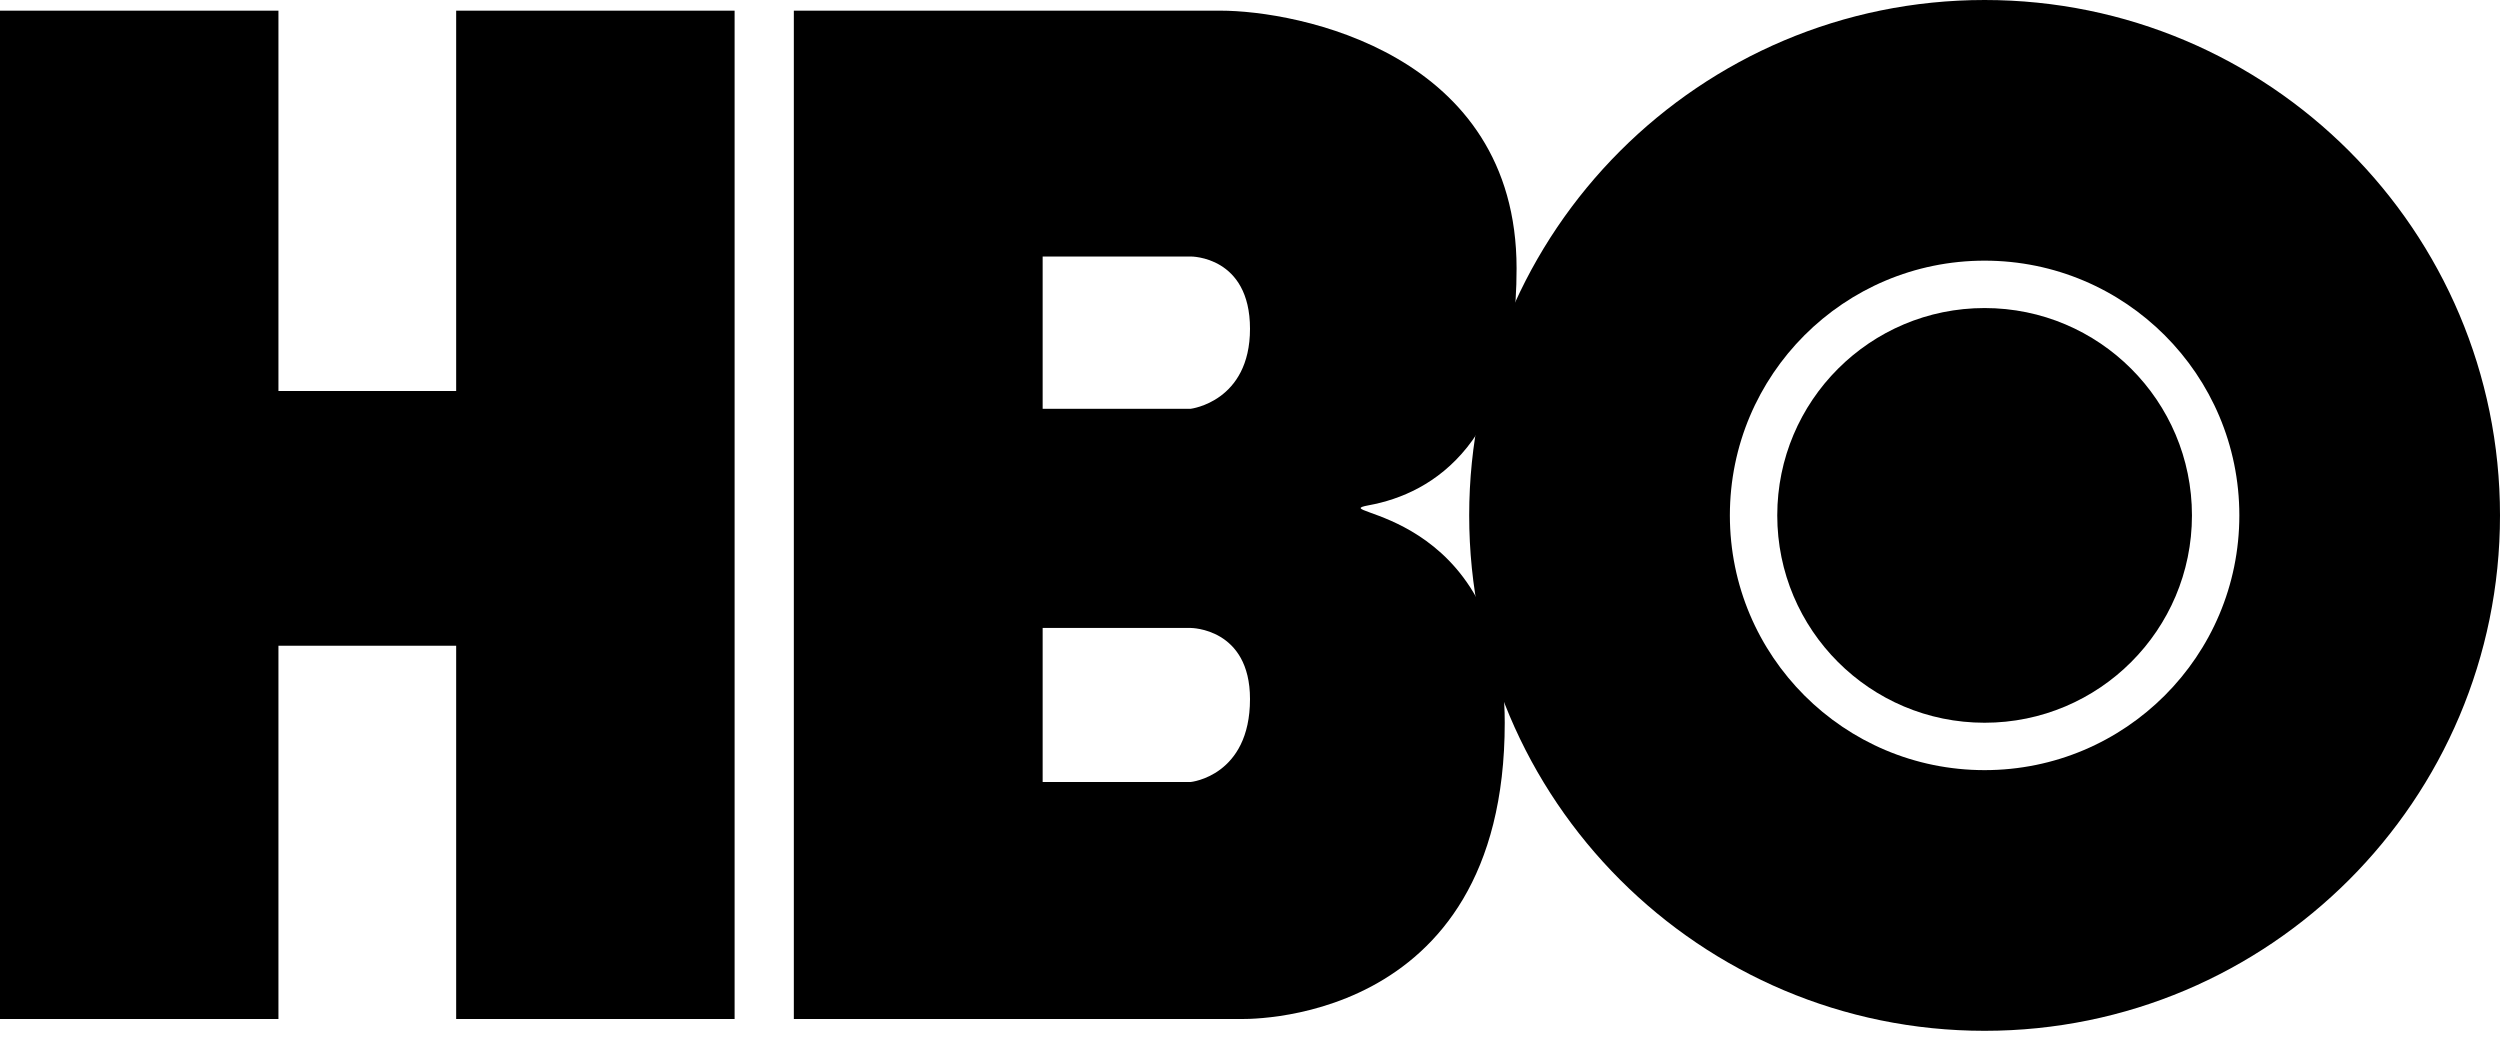 <svg width="114" height="48" viewBox="0 0 114 48" fill="none" xmlns="http://www.w3.org/2000/svg">
<path d="M55.649 0.486C59.161 0.486 69.156 2.404 69.156 12.238C69.156 20.153 65.374 22.503 62.403 23.043C60.242 23.448 68.616 23.043 68.616 32.957C68.616 47.005 56.46 46.465 56.46 46.465H36.199V0.486H55.649ZM47.545 11.697V18.64H54.299C54.299 18.64 57 18.316 57 14.993C57 11.67 54.299 11.697 54.299 11.697H47.545ZM47.545 28.635V35.659H54.299C54.299 35.659 57 35.389 57 31.877C57 28.635 54.299 28.635 54.299 28.635H47.545ZM0 0.486V46.465H12.697V29.445H20.801V46.465H33.498V0.486H20.801V17.829H12.697V0.486H0Z" fill="black"/>
<path fill-rule="evenodd" clip-rule="evenodd" d="M90.498 11.886C84.082 11.886 78.882 17.087 78.882 23.502C78.882 29.918 84.082 35.118 90.498 35.118C96.913 35.118 102.114 29.918 102.114 23.502C102.114 17.087 96.913 11.886 90.498 11.886ZM66.995 23.502C66.995 10.522 77.518 0 90.498 0C103.478 0 114 10.522 114 23.502C114 36.482 103.478 47.005 90.498 47.005C77.518 47.005 66.995 36.482 66.995 23.502Z" fill="black"/>
<path d="M90.498 32.957C95.719 32.957 99.953 28.724 99.953 23.502C99.953 18.28 95.719 14.047 90.498 14.047C85.276 14.047 81.043 18.28 81.043 23.502C81.043 28.724 85.276 32.957 90.498 32.957Z" fill="black"/>
</svg>
